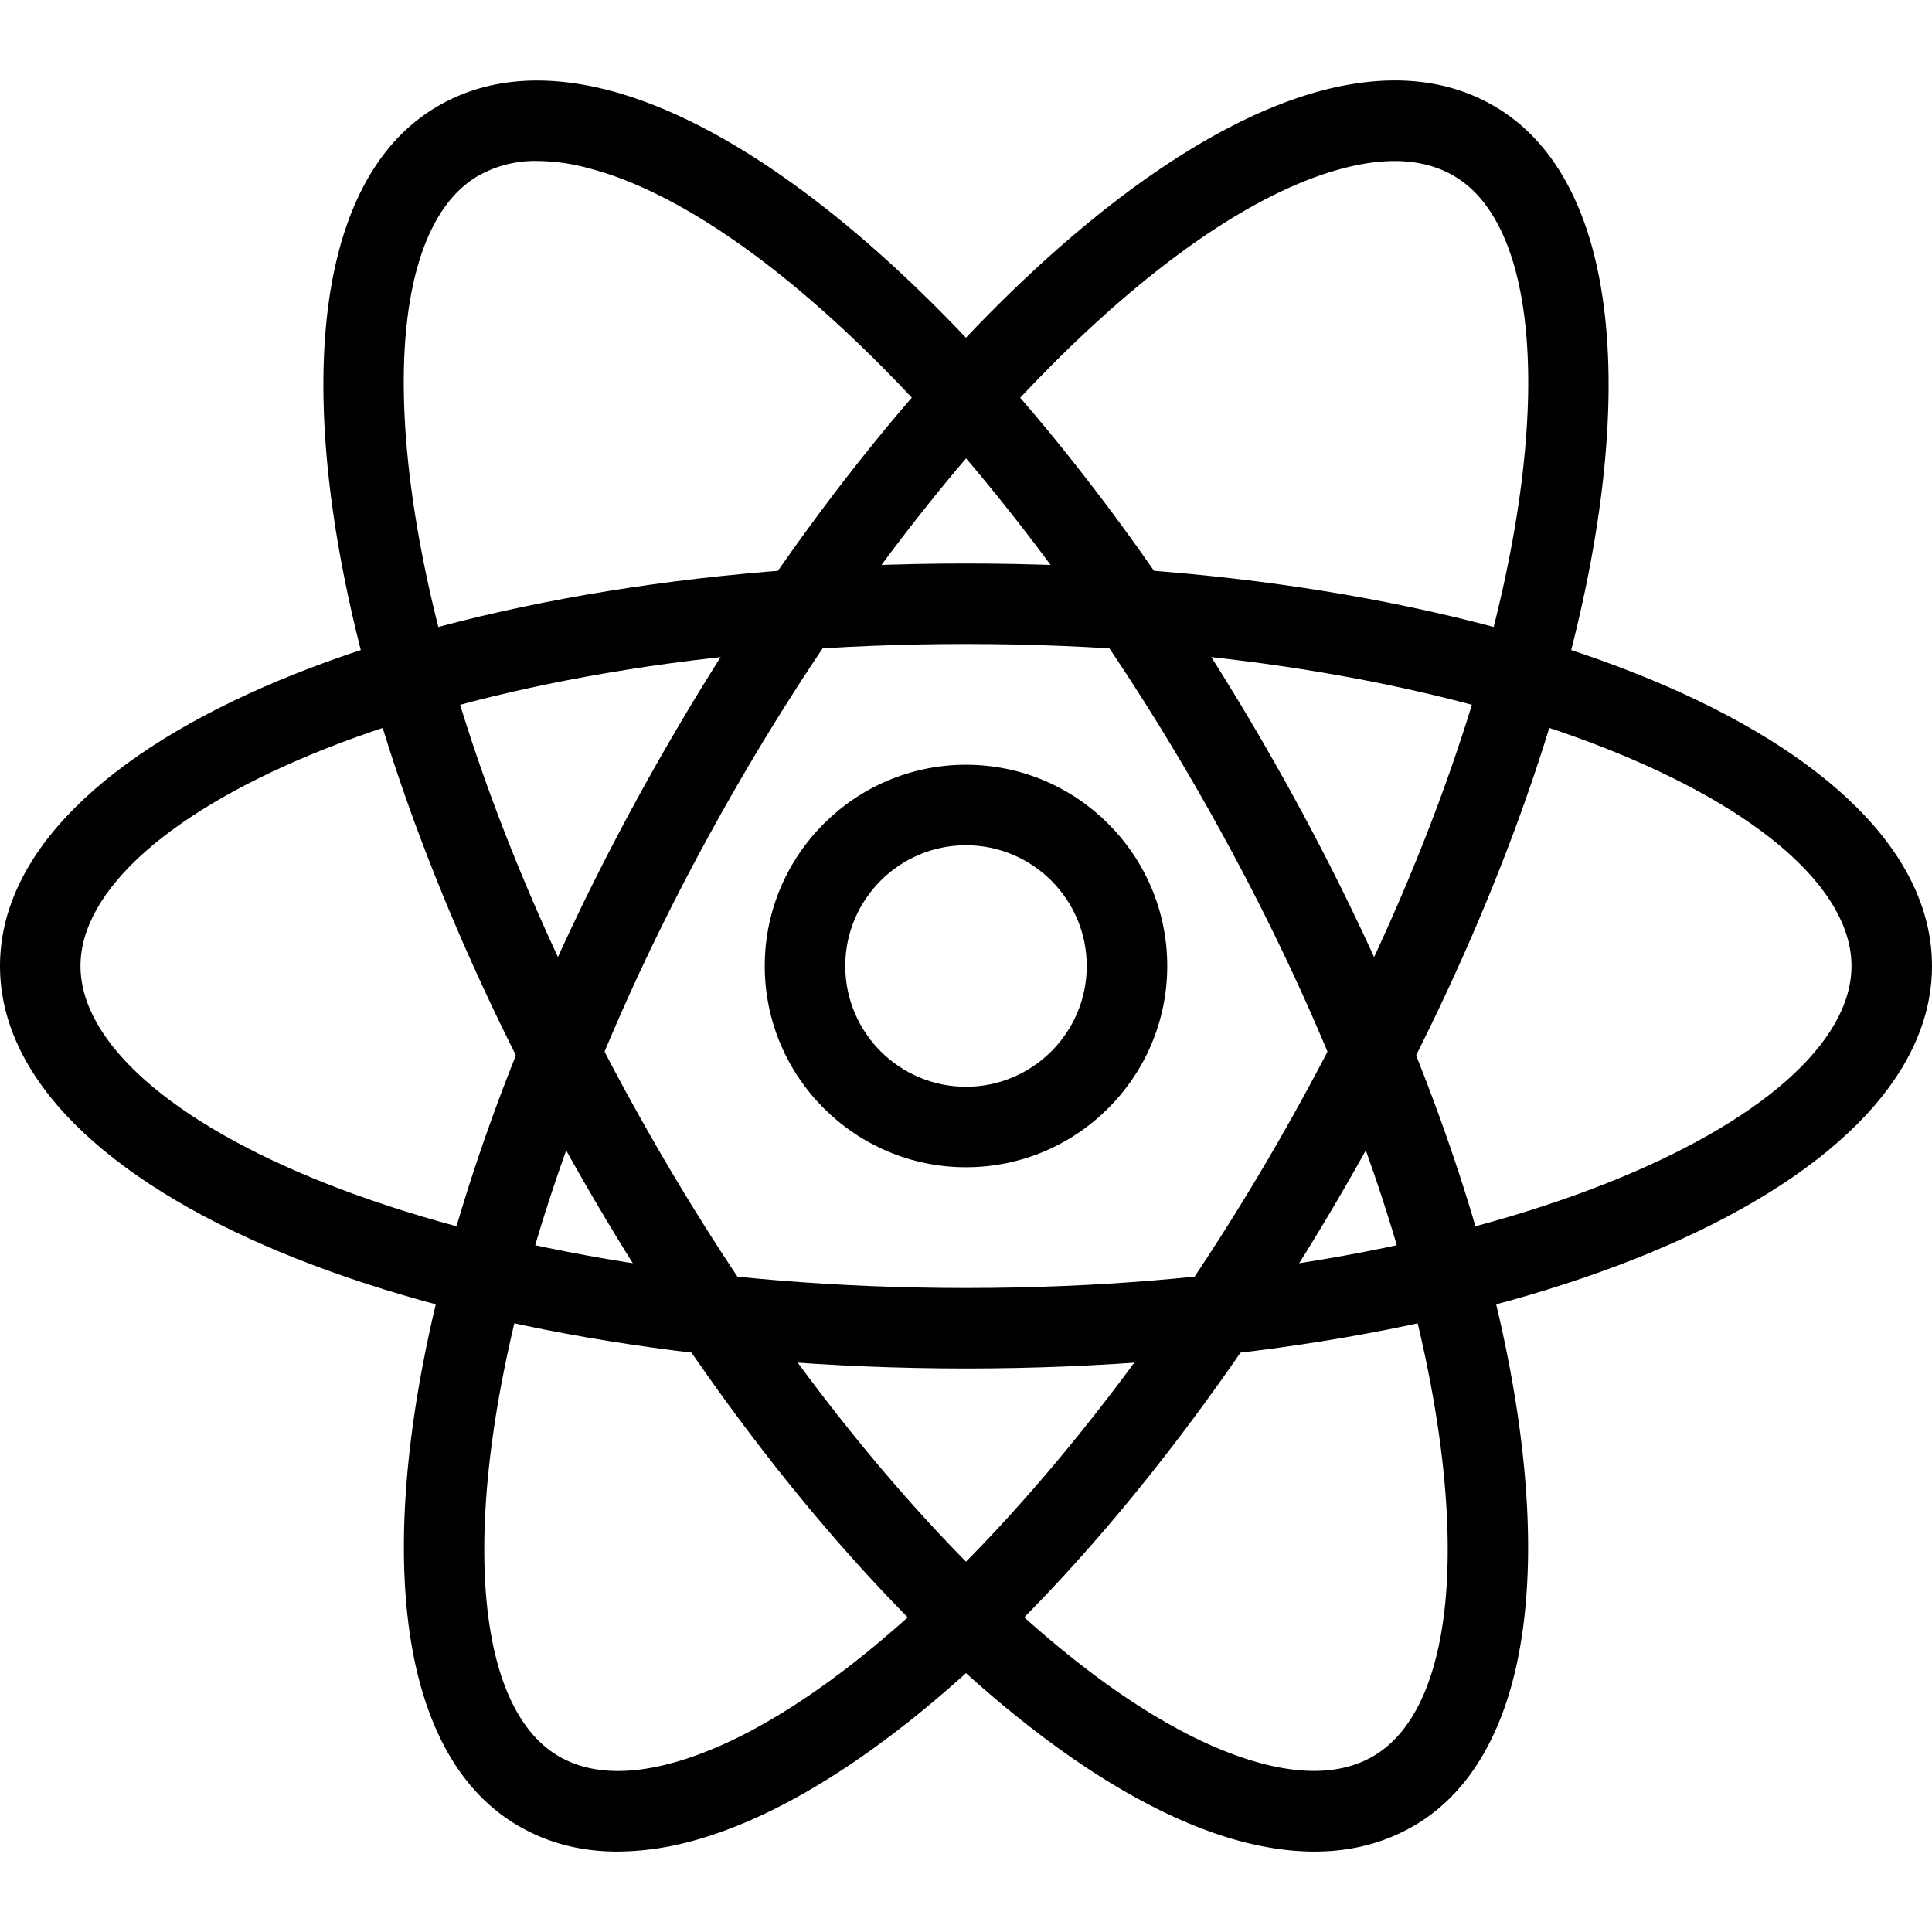 <svg xmlns="http://www.w3.org/2000/svg" viewBox="0 0 24 24"><path d="M12 17c-6.729 0-12-2.196-12-5s5.271-5 12-5 12 2.196 12 5-5.271 5-12 5zm0-9C5.518 8 1 10.108 1 12s4.518 4 11 4 11-2.108 11-4-4.518-4-11-4z"/><path d="M7.671 23.001c-.479 0-.91-.118-1.289-.354C4 21.165 4.812 15.329 8.229 9.363c2.51-4.383 5.745-7.621 8.242-8.251.833-.208 1.553-.128 2.147.24 2.382 1.483 1.57 7.319-1.847 13.285-2.51 4.383-5.745 7.621-8.242 8.251a3.553 3.553 0 0 1-.858.113zm-.761-1.203c.354.221.816.26 1.374.12 2.212-.558 5.274-3.684 7.618-7.777 3.31-5.778 3.809-10.93 2.188-11.938-.354-.221-.816-.261-1.374-.12-2.212.558-5.274 3.684-7.618 7.777-3.31 5.778-3.809 10.929-2.188 11.938z"/><path d="M16.329 23.001c-.271 0-.557-.038-.858-.113-2.497-.63-5.732-3.868-8.242-8.251C3.812 8.671 3 2.835 5.382 1.353c.593-.368 1.315-.448 2.147-.24 2.497.63 5.732 3.868 8.242 8.251C19.188 15.33 20 21.166 17.619 22.648c-.38.235-.811.353-1.29.353zm1.025-.778h.01-.01zM6.677 2a1.42 1.42 0 0 0-.767.202C4.289 3.211 4.788 8.362 8.098 14.14c2.344 4.094 5.406 7.22 7.618 7.777.558.14 1.02.101 1.374-.12 1.621-1.009 1.122-6.16-2.188-11.938-2.344-4.094-5.406-7.22-7.618-7.777A2.481 2.481 0 0 0 6.677 2z"/><path d="M12 14.5c-1.378 0-2.5-1.121-2.5-2.5s1.122-2.5 2.5-2.5 2.5 1.121 2.5 2.5-1.122 2.5-2.5 2.5zm0-4c-.827 0-1.5.673-1.5 1.5s.673 1.5 1.5 1.5 1.5-.673 1.5-1.5-.673-1.5-1.5-1.5z"/></svg>